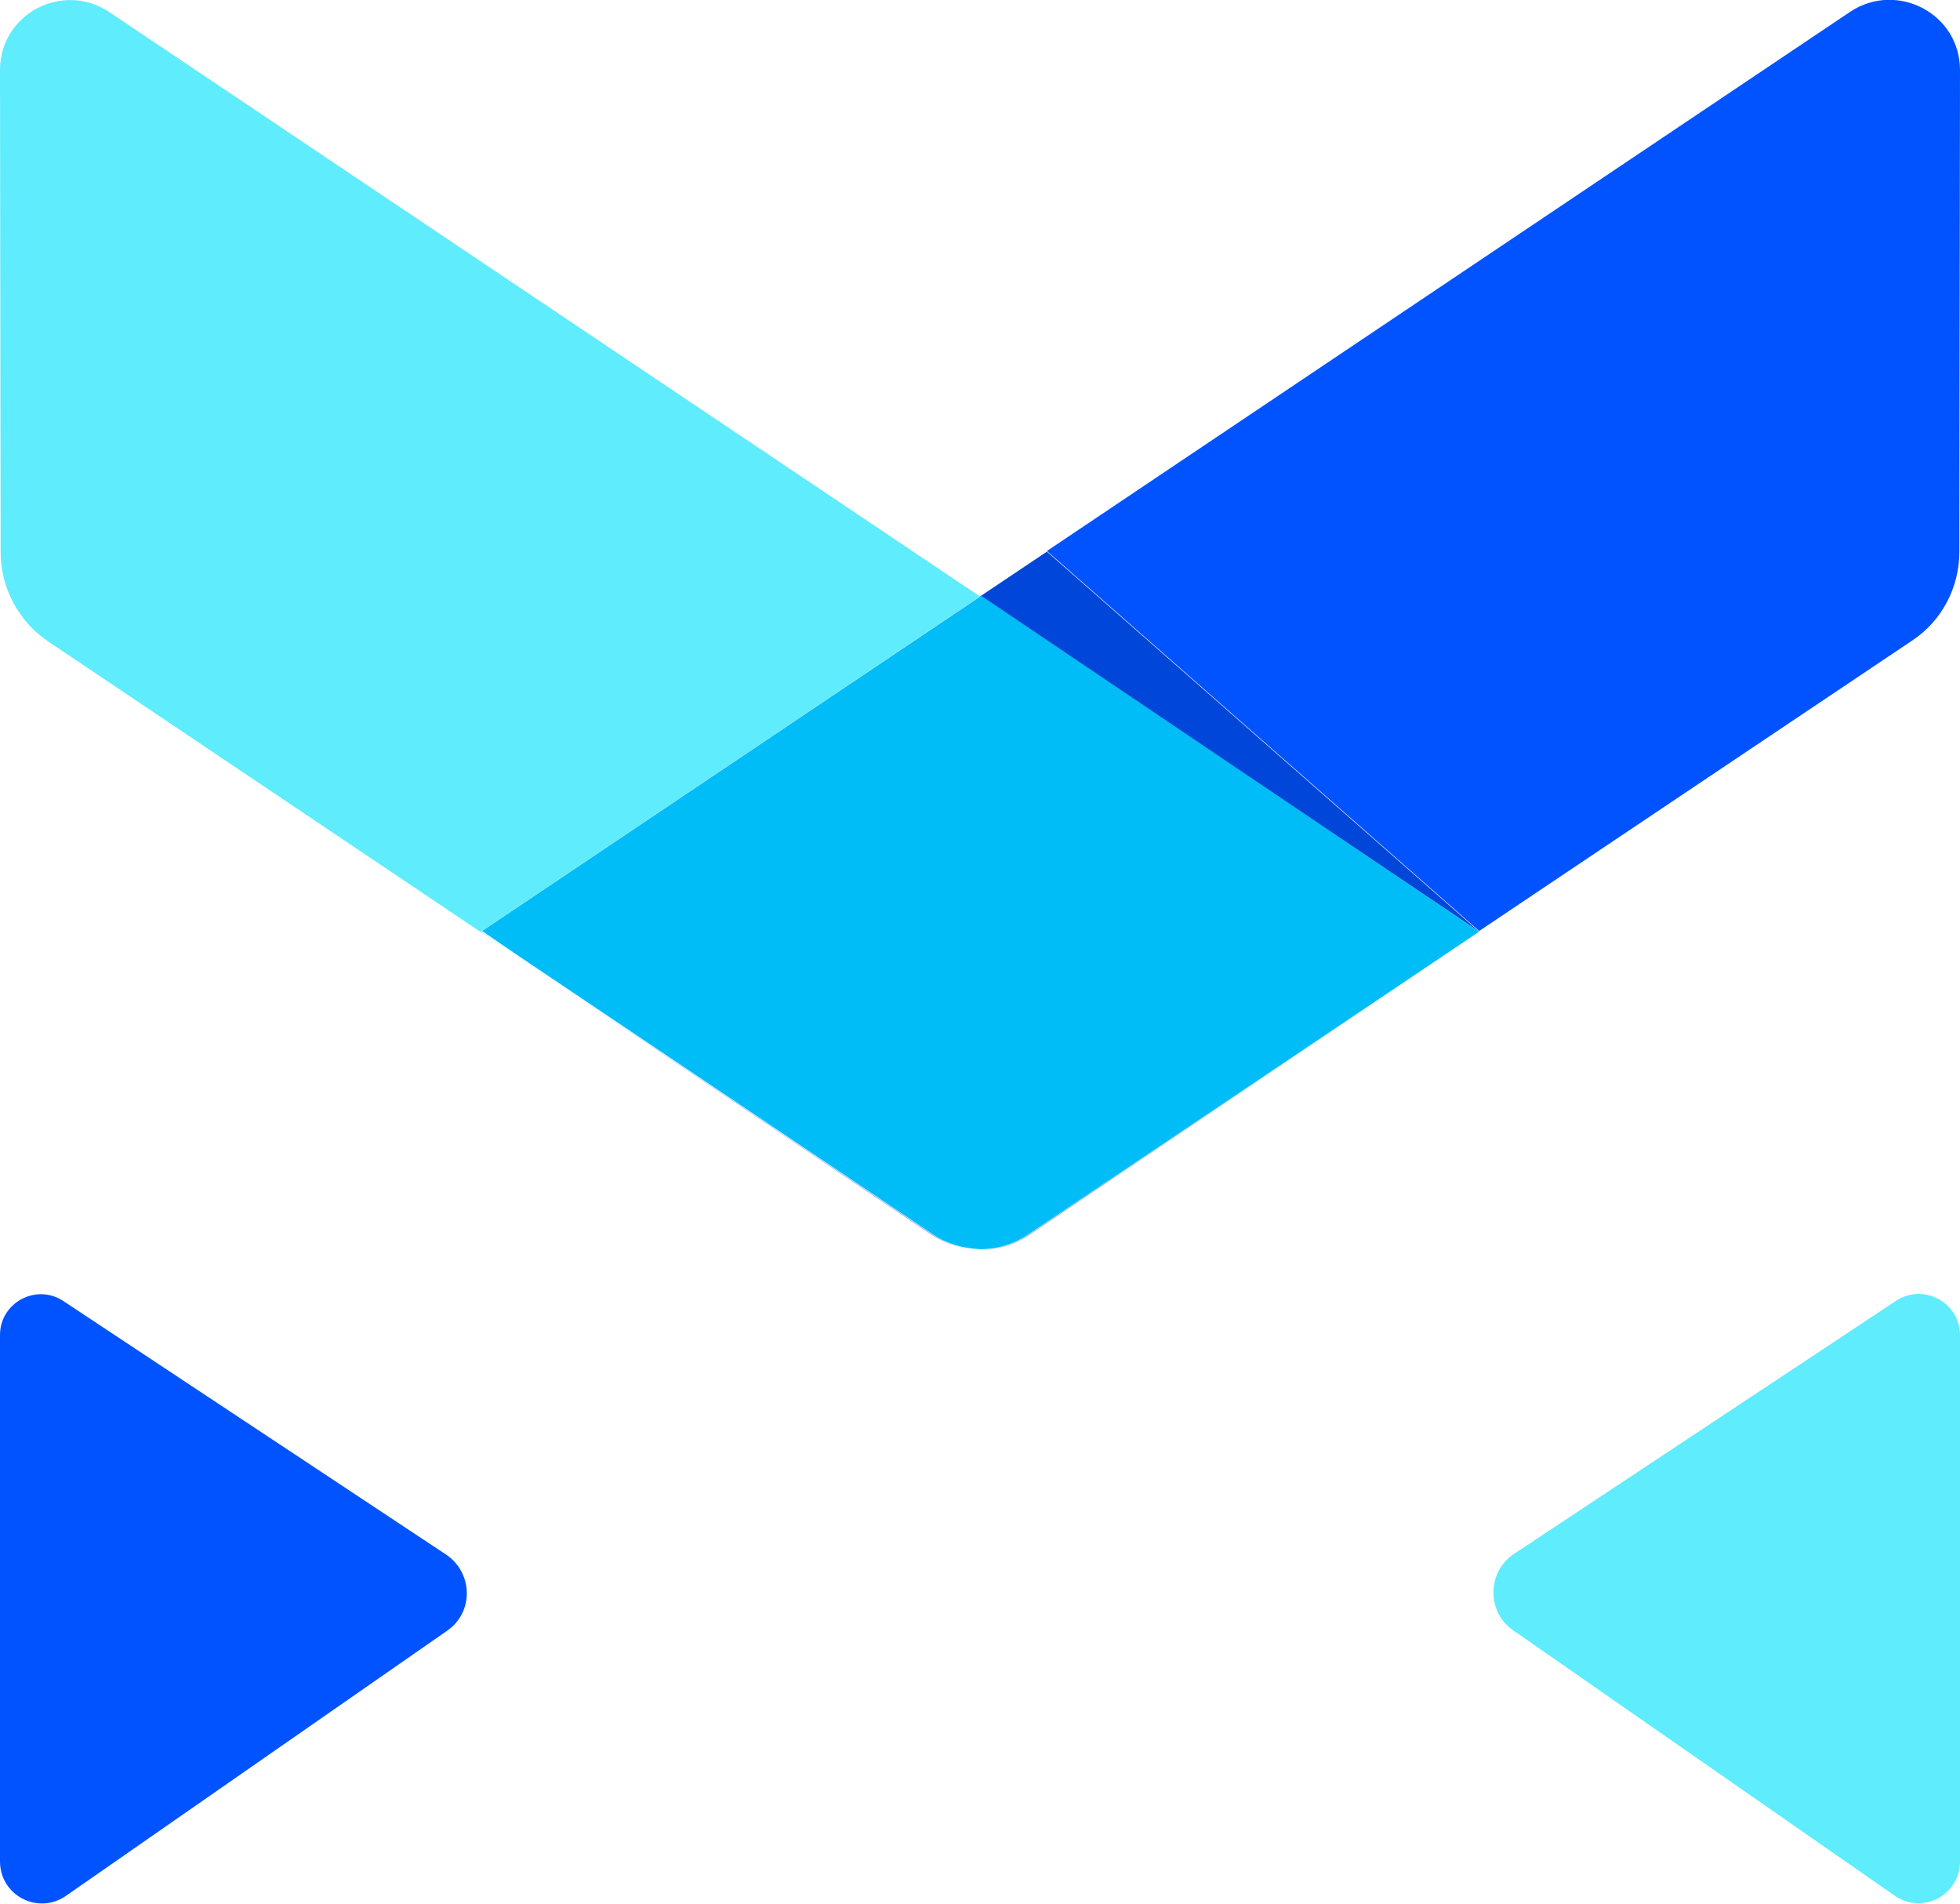 <?xml version="1.0" encoding="utf-8"?>
<!-- Generator: Adobe Illustrator 23.0.5, SVG Export Plug-In . SVG Version: 6.00 Build 0)  -->
<svg version="1.1" id="Layer_1" xmlns="http://www.w3.org/2000/svg" xmlns:xlink="http://www.w3.org/1999/xlink" x="0px" y="0px"
	 width="31.06px" height="30.16px" viewBox="0 0 31.06 30.16" style="enable-background:new 0 0 31.06 30.16;" xml:space="preserve"
	>
<style type="text/css">
	.st0{fill:#5FECFD;}
	.st1{opacity:0.4;fill:#0147DC;}
	.st2{fill:#0046D9;}
	.st3{fill:#0153FF;}
	.st4{fill:#00BDF7;}
</style>
<g>
	<path class="st0" d="M7.62,14.76l0.54,0.37l-7.4-4.97C0.29,9.84,0.01,9.31,0.01,8.75L0,1.11C0,0.22,0.99-0.3,1.73,0.19l13.8,9.26
		L7.62,14.76z"/>
	<path class="st1" d="M22.86,15.15l-6.54,4.41c-0.23,0.16-0.51,0.24-0.78,0.24c0.26-0.01,0.52-0.08,0.74-0.23L22.86,15.15z"/>
	<polygon class="st2" points="23.44,14.76 15.53,9.45 16.59,8.74 	"/>
	<path class="st3" d="M31.06,1.11l-0.01,7.63c0,0.57-0.28,1.1-0.75,1.41l-6.86,4.6l0,0l-6.85-6.02l12.74-8.55
		C30.07-0.3,31.06,0.22,31.06,1.11z"/>
	<path class="st4" d="M23.44,14.76l-0.58,0.39l-6.57,4.41c-0.22,0.15-0.48,0.23-0.74,0.23h-0.02c-0.26-0.01-0.52-0.08-0.74-0.23
		l-6.61-4.44l-0.54-0.37l7.91-5.31L23.44,14.76z"/>
	<path class="st1" d="M14.78,19.56c0.22,0.15,0.48,0.23,0.74,0.23c-0.27,0-0.54-0.08-0.78-0.24l-6.58-4.43L14.78,19.56z"/>
	<polygon class="st1" points="23.44,14.76 22.86,15.15 23.44,14.76 	"/>
	<path class="st3" d="M7.08,25.84c-2.01,1.4-4.03,2.8-6.04,4.2C0.6,30.34,0,30.03,0,29.49v-8.34c0-0.51,0.57-0.82,1-0.54l6.07,4.02
		C7.5,24.92,7.51,25.55,7.08,25.84z"/>
	<path class="st0" d="M31.06,21.15v8.34c0,0.54-0.6,0.85-1.04,0.54c-2.01-1.4-4.03-2.8-6.04-4.2c-0.42-0.29-0.42-0.92,0.01-1.21
		l6.07-4.02C30.49,20.33,31.06,20.64,31.06,21.15z"/>
</g>
</svg>

